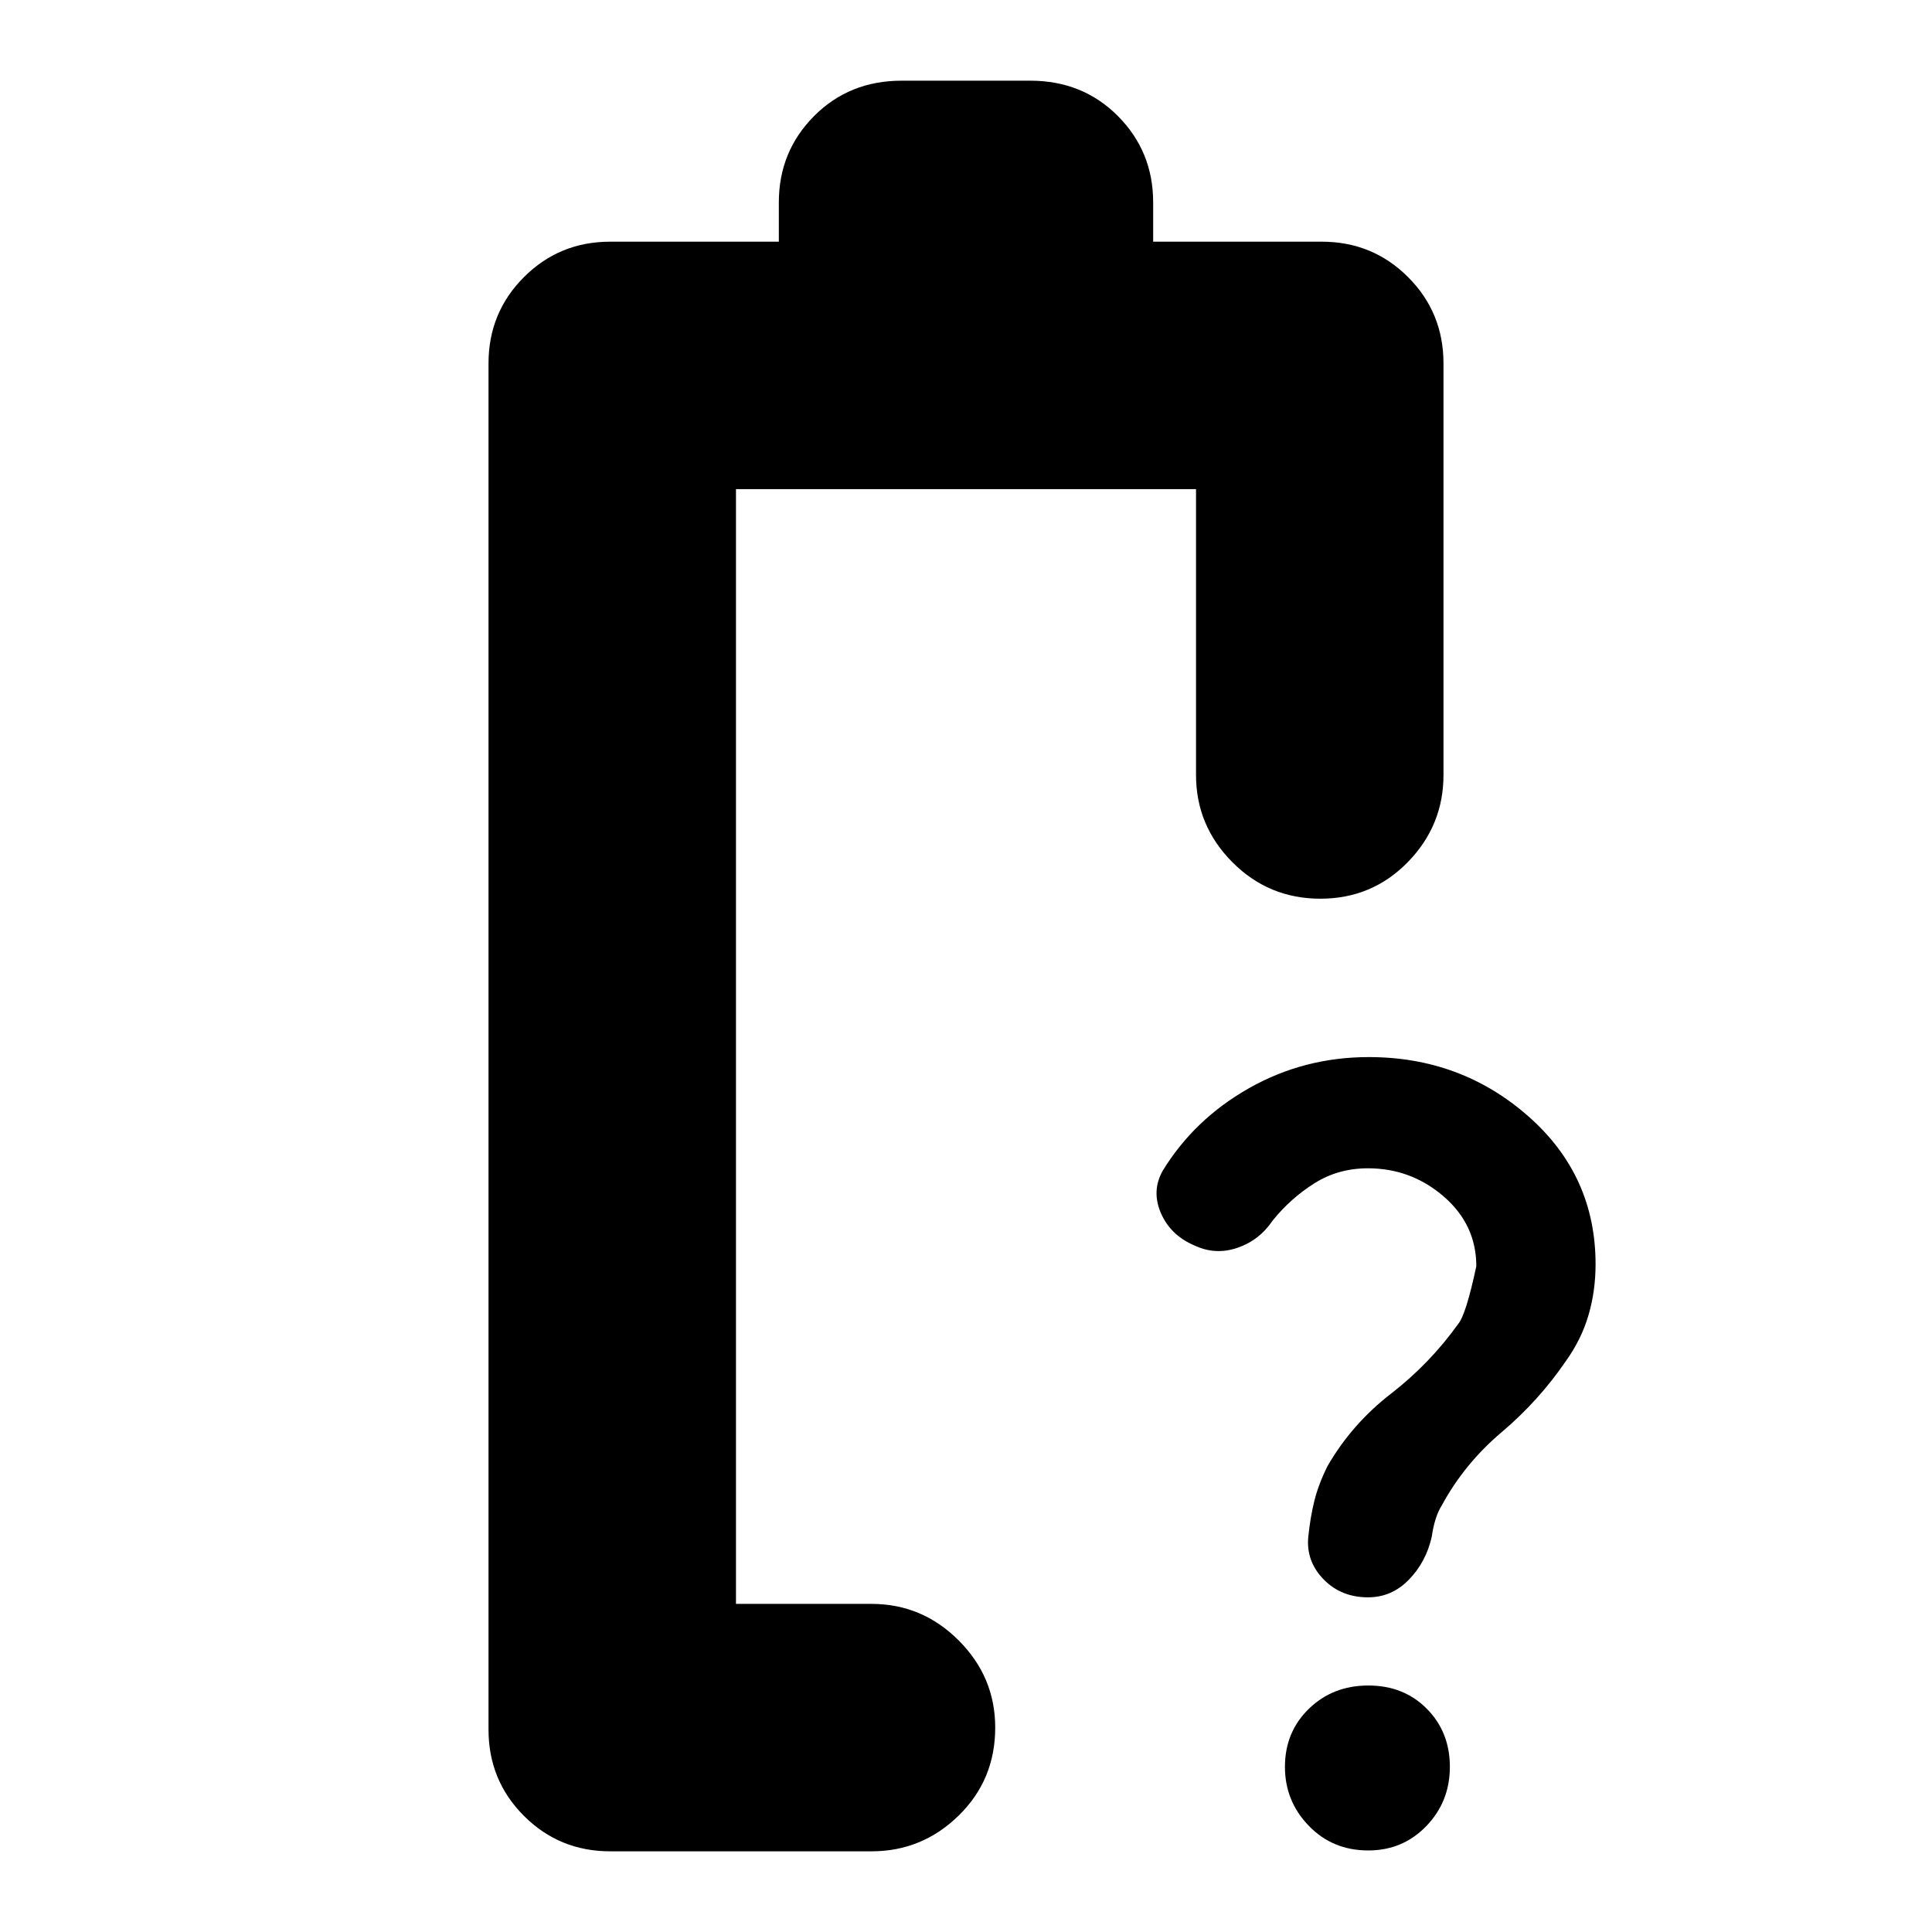 <svg xmlns="http://www.w3.org/2000/svg" height="24" viewBox="0 -960 960 960" width="24"><path d="M679.74-379.48q-14.78 0-26.59 7.44-11.82 7.44-20.72 18.46-6.7 9.94-17.67 13.65-10.98 3.71-21.43-1.29-11.68-5-16.46-15.95-4.78-10.96.84-21.04 15.7-25.67 42.96-41.1t59.48-15.43q45.85 0 79.26 29.4 33.42 29.41 33.42 73.51 0 13.31-3.5 25.27-3.5 11.96-11.07 22.6-13.54 19.89-32.07 35.57T716.43-212q-3.56 5.57-5 15.57-2.83 12.61-11.37 21.37-8.53 8.76-20.27 8.76-13.4 0-22.07-8.9-8.68-8.9-7.68-20.77 1-10.03 3.07-18.31 2.06-8.29 6.55-17.28 12.09-20.89 31.43-35.86 19.34-14.97 33.49-34.74 3.85-4.58 8.99-28.64 0-20.7-16.22-34.69-16.22-13.99-37.61-13.99Zm.11 338.96q-17.68 0-29.52-12.25-11.85-12.24-11.85-29.29 0-17.29 11.89-28.85 11.9-11.57 29.54-11.57 17.63 0 29.08 11.57 11.44 11.56 11.44 28.85 0 17.28-11.68 29.41-11.68 12.13-28.9 12.13ZM365.7-163.04ZM303.22-40.09q-25.27 0-42.87-17.6-17.61-17.61-17.61-42.88v-678.86q0-25.27 17.61-42.88 17.6-17.6 42.87-17.6H387v-19.52q0-25.27 17.49-42.88 17.5-17.6 43.55-17.6h63.92q26.05 0 43.55 17.6Q573-884.7 573-859.43v19.52h83.78q25.27 0 42.88 17.6 17.6 17.61 17.6 42.88v204.52q0 25.16-17.76 43.32-17.76 18.15-43.43 18.15-25.68 0-43.72-18.15-18.05-18.16-18.05-43.32v-142.05H365.7v553.92h67.34q25.17 0 43.32 18.15 18.16 18.16 18.16 43.32 0 25.96-18.16 43.72-18.15 17.76-43.32 17.76H303.22Z"/></svg>